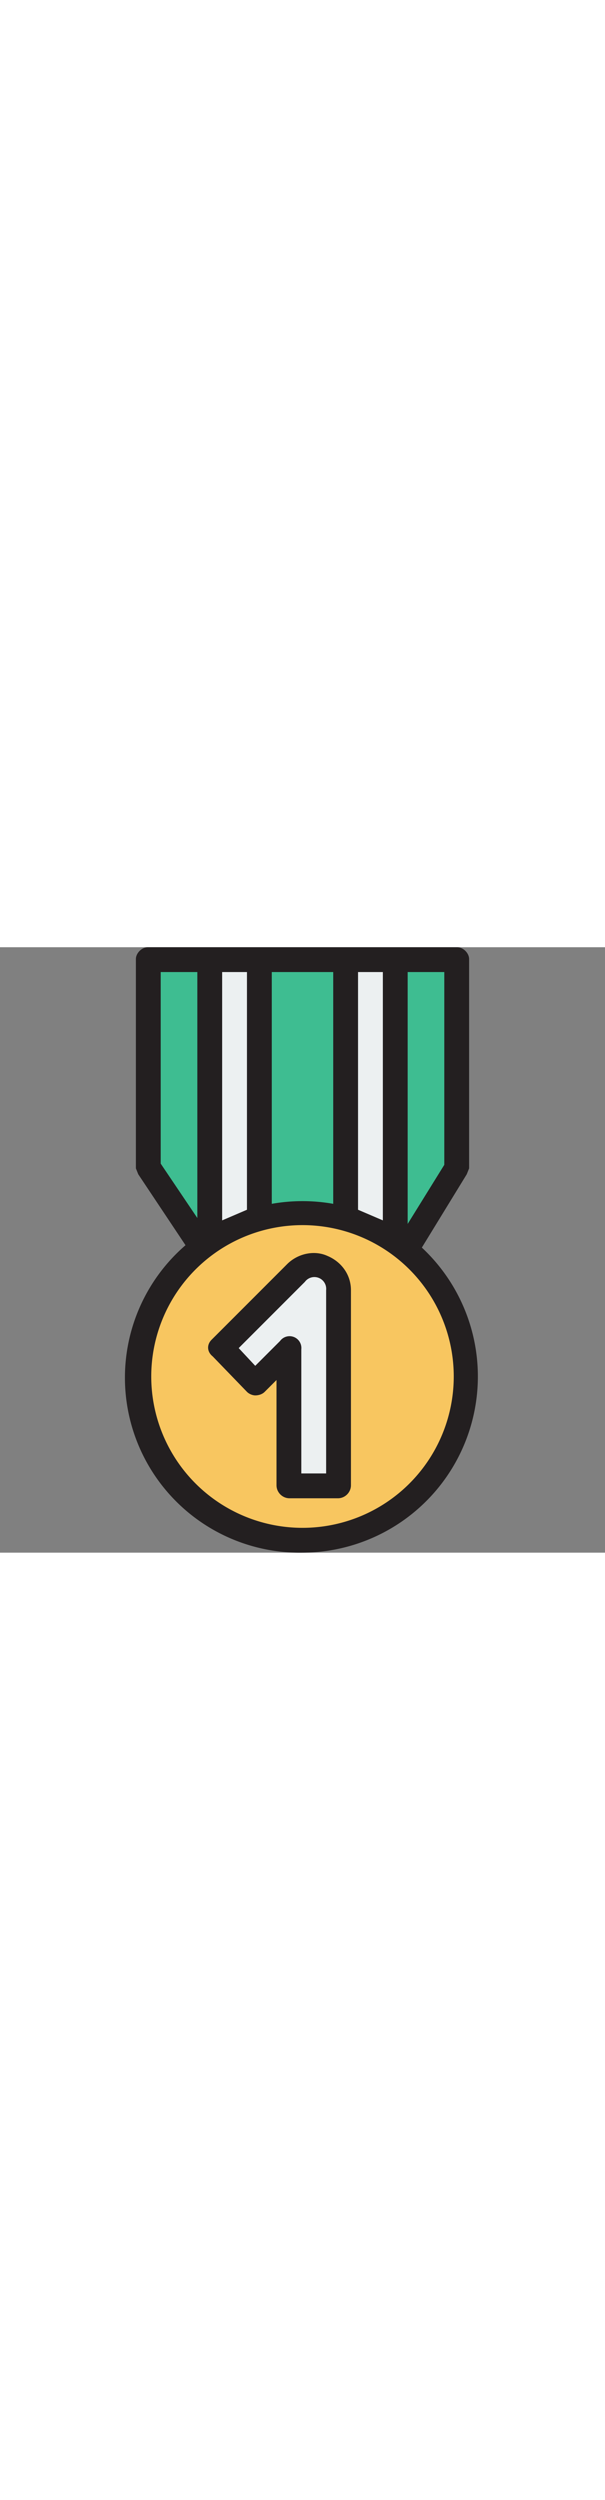 <svg style="width:124px" version="1" xmlns="http://www.w3.org/2000/svg" viewBox="0 0 512 512">
      <rect x="0" y="0" width="512" height="512" fill="#808080" stroke="none"/>
      <path fill="#3ebd91" d="M387 10H125v177l50 73h166l46-73z" />
      <path fill="#ecf0f1" d="M178 10h157v250H178z" />
      <path fill="#3ebd91" d="M219 11h73v250h-73z" />
      <ellipse cx="256" cy="363" rx="138" ry="138" fill="#f8c660" />
      <path d="M187 339l64-64a21 21 0 0 1 35 15v166h-41V340l-29 29-29-30z" fill="#ecf0f1" />
      <g fill="#231f20">
        <path d="M357 254l38-62 2-5V10c0-5-5-10-10-10H125c-5 0-10 5-10 10v177l2 5 40 60a148 148 0 0 0 99 260 149 149 0 0 0 101-258zm19-70l-31 50V21h31v163zm-52 47l-21-9V21h21v210zM282 21v196a149 149 0 0 0-52 0V21h52zm-73 0v201l-21 9V21h21zm-73 0h31v208l-31-46V21zm120 470a128 128 0 1 1 0-256 128 128 0 0 1 0 256z"
        />
        <path d="M277 261c-11-5-25-2-34 7l-64 64c-4 4-4 10 1 14l29 30c2 2 5 3 7 3 3 0 6-1 8-3l10-10v89c0 6 5 11 11 11h41c6 0 11-5 11-11V290c0-13-8-24-20-29zm-1 184h-21V340a10 10 0 0 0-18-7l-21 21-14-15 56-56a10 10 0 0 1 18 7v155z"
        />
      </g>
    </svg>
